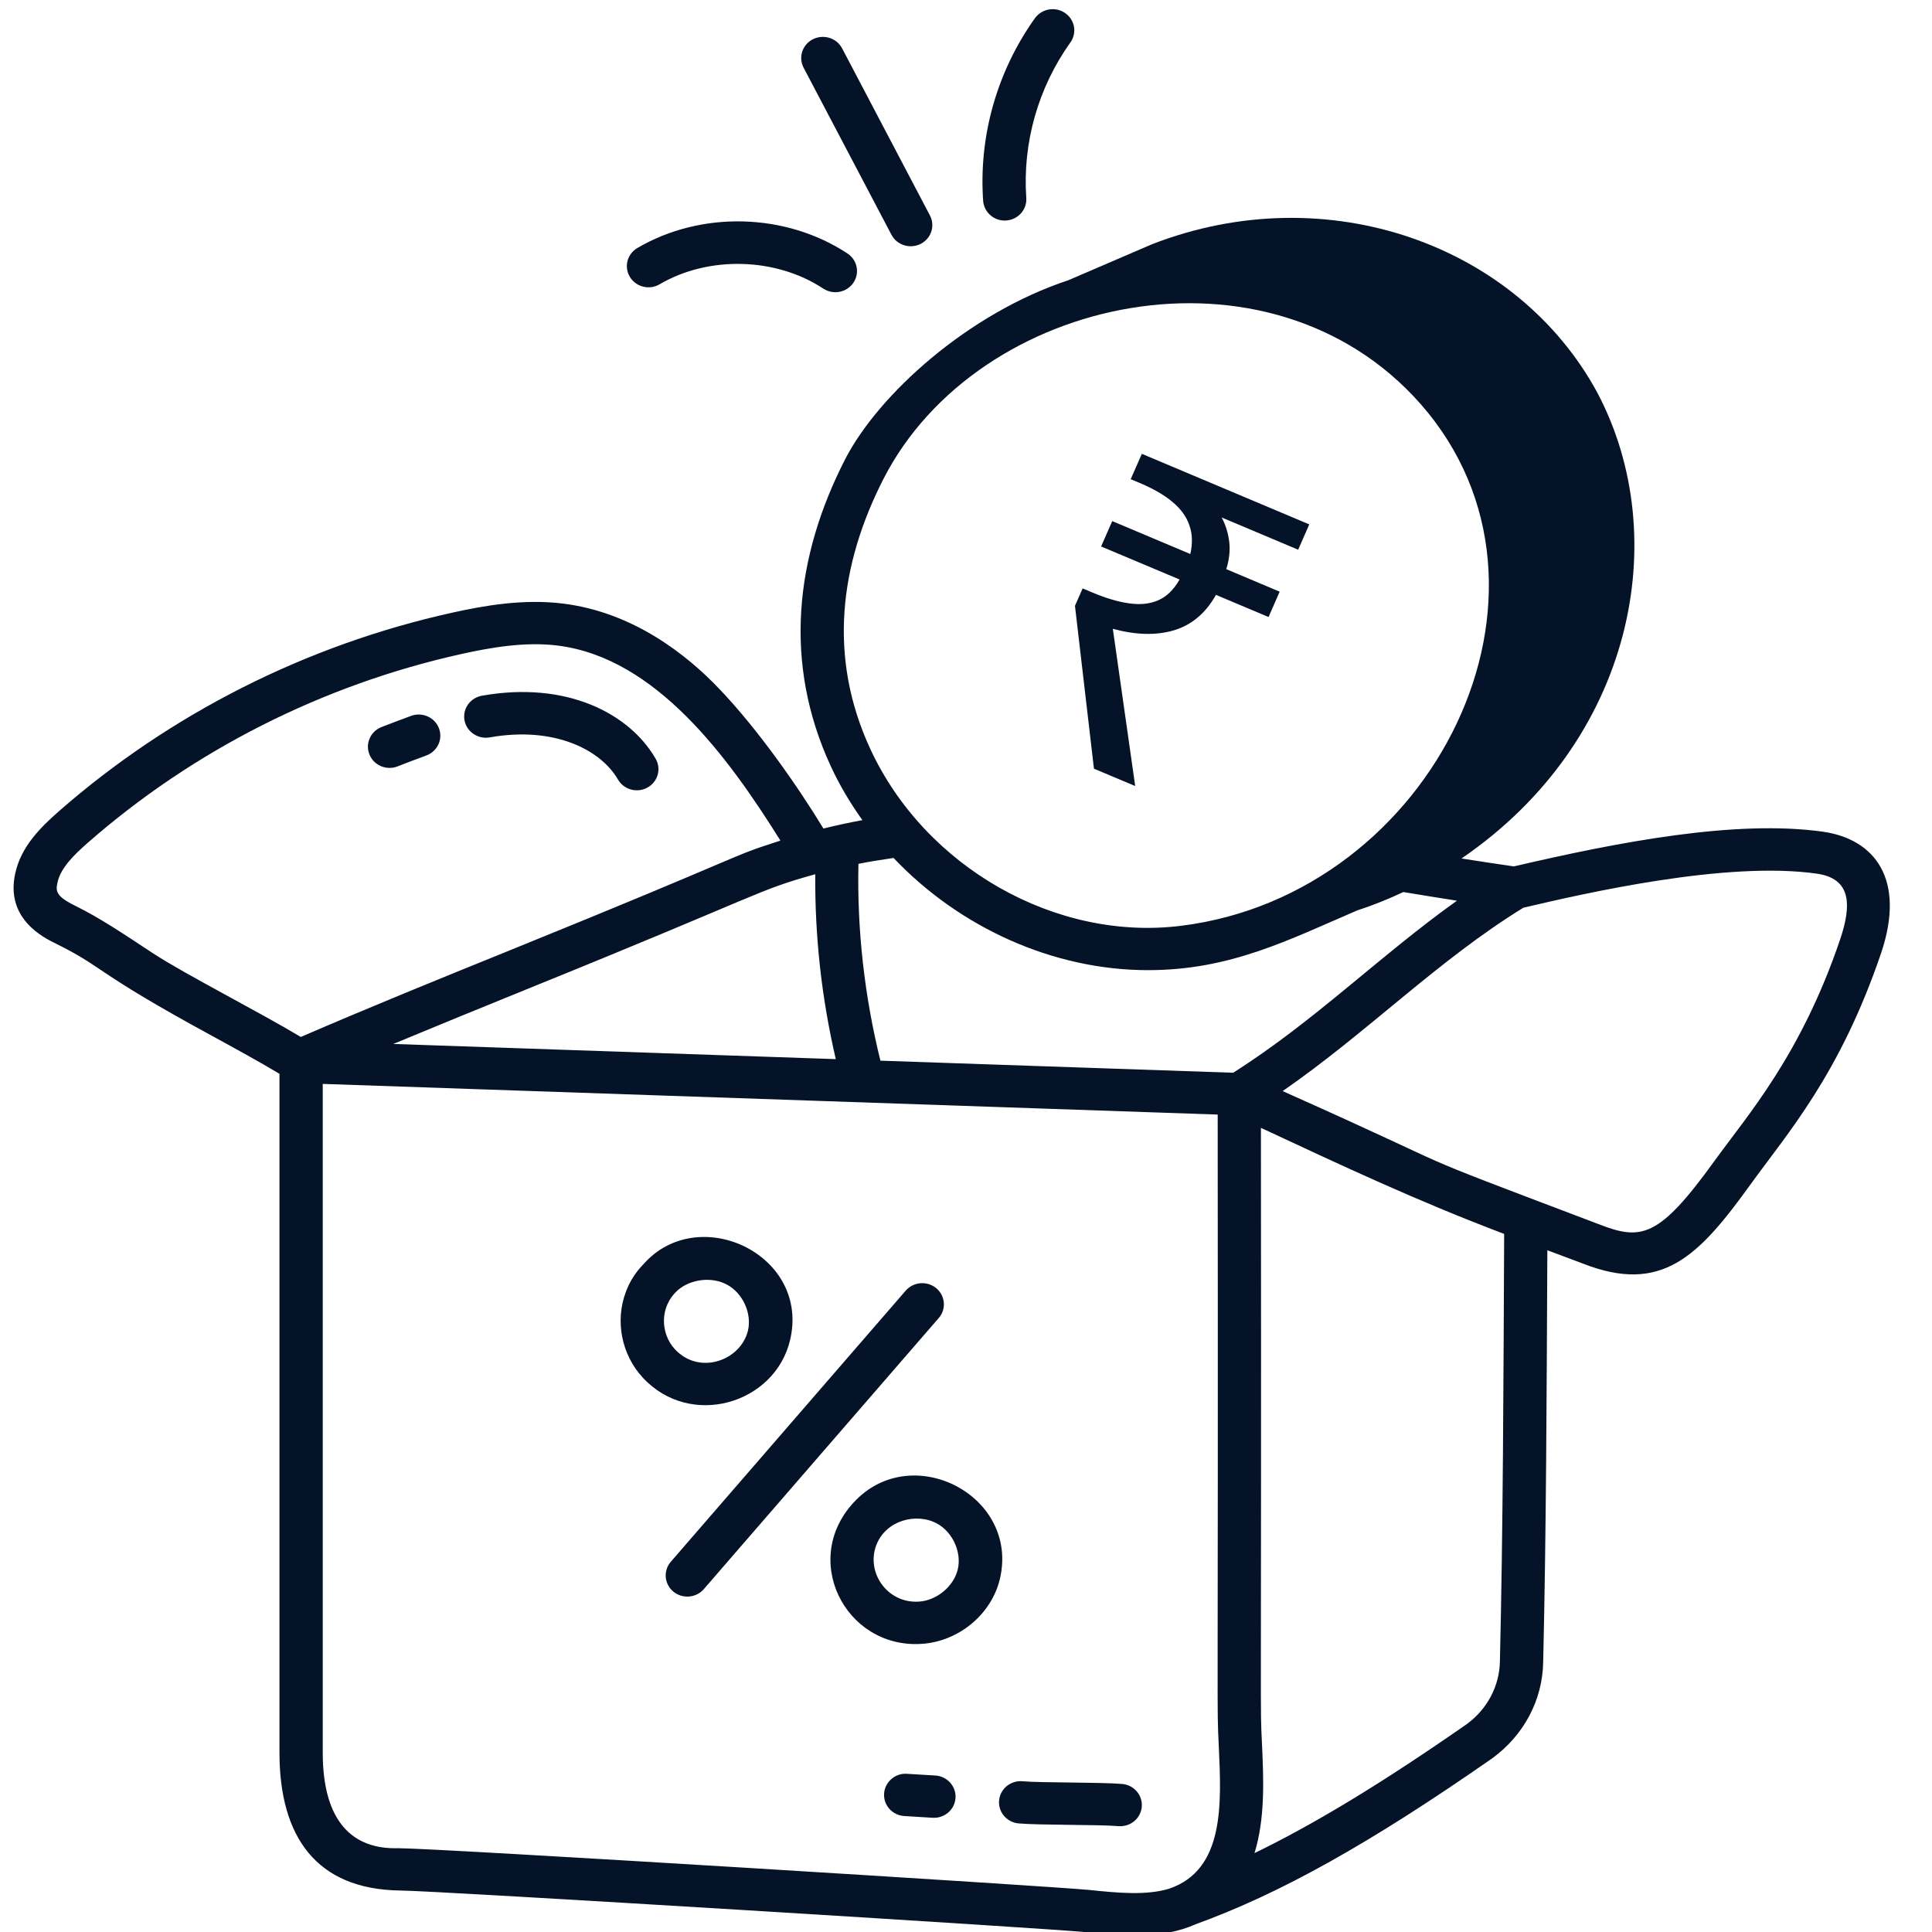 <svg width="40" height="40" viewBox="0 0 40 40" fill="none" xmlns="http://www.w3.org/2000/svg">
<g clip-path="url(#clip0_2356_43137)">
<g clip-path="url(#clip1_2356_43137)">
<path d="M5.786 22.232V36.286C5.786 38.022 6.545 39.118 8.283 39.141C8.967 39.141 21.724 39.926 22.454 40.001C23.219 40.08 24.042 40.157 24.753 39.84C26.509 39.203 28.367 38.165 30.891 36.407C31.55 35.928 31.936 35.2 31.95 34.412C32.013 31.744 32.022 28.817 32.036 25.885C32.111 25.913 31.765 25.784 32.769 26.16C34.397 26.798 35.158 26.025 36.229 24.541C37.01 23.457 38.091 22.252 38.949 19.725C39.457 18.209 38.82 17.375 37.746 17.22C35.934 16.964 33.499 17.435 31.342 17.938C30.983 17.886 30.621 17.83 30.259 17.774C33.825 15.338 34.648 11.126 33.077 8.141C31.422 5.07 27.479 3.647 23.85 5.057C23.79 5.083 22.012 5.848 22.121 5.801C20.042 6.487 18.186 8.17 17.498 9.508C16.459 11.534 16.211 13.725 17.202 15.867C17.384 16.261 17.606 16.631 17.855 16.98C17.581 17.03 17.312 17.089 17.048 17.154C16.53 16.302 15.708 15.116 14.889 14.259C14.218 13.555 13.112 12.678 11.661 12.497C10.845 12.395 10.037 12.535 9.356 12.686C6.339 13.355 3.525 14.777 1.219 16.796C0.848 17.123 0.44 17.518 0.316 18.079C0.107 19.02 0.897 19.409 1.157 19.537C2.171 20.037 1.911 20.097 4.358 21.429C4.862 21.704 5.373 21.984 5.786 22.232ZM16.879 18.1C16.869 19.39 17.012 20.672 17.304 21.928L8.143 21.614C9.048 21.238 9.959 20.865 10.857 20.501C15.916 18.452 15.628 18.449 16.879 18.1ZM22.547 39.129C21.831 39.056 9.062 38.265 8.239 38.265C7.314 38.291 6.682 37.733 6.682 36.286V22.441L25.211 23.076C25.223 36.428 25.188 35.146 25.234 36.164C25.289 37.354 25.353 38.711 24.208 39.103C23.732 39.248 23.134 39.19 22.547 39.129ZM30.365 35.698C28.637 36.901 27.238 37.752 25.973 38.367C26.194 37.65 26.162 36.854 26.129 36.124C26.084 35.187 26.118 36.36 26.106 23.351C27.795 24.138 29.325 24.859 31.142 25.547C31.128 28.575 31.119 31.688 31.054 34.391C31.054 34.391 31.054 34.392 31.054 34.391C31.054 34.392 31.054 34.393 31.054 34.394C31.045 34.91 30.791 35.388 30.365 35.698ZM37.616 18.088C38.33 18.19 38.339 18.734 38.098 19.45C37.284 21.849 36.184 23.084 35.497 24.035C34.348 25.627 33.986 25.693 33.096 25.344C28.576 23.63 30.785 24.477 26.556 22.59C28.322 21.367 29.756 19.892 31.54 18.793C32.847 18.487 35.742 17.822 37.616 18.088ZM18.298 9.902C20.253 6.101 26.283 4.818 29.41 8.362C32.801 12.216 29.685 18.516 24.458 19.167C21.859 19.495 19.15 17.951 18.018 15.505C17.14 13.607 17.379 11.694 18.298 9.902ZM23.769 20.086C25.471 20.086 26.674 19.462 28.109 18.845C28.43 18.743 28.744 18.614 29.055 18.469C29.425 18.529 29.796 18.591 30.164 18.648C28.553 19.799 27.206 21.15 25.531 22.21L18.228 21.96C17.898 20.626 17.743 19.258 17.773 17.885C18.01 17.837 18.254 17.799 18.5 17.763C19.869 19.206 21.806 20.086 23.769 20.086ZM1.559 18.754C1.149 18.552 1.151 18.447 1.192 18.265C1.259 17.959 1.55 17.684 1.817 17.449C4.009 15.529 6.685 14.177 9.554 13.54C10.158 13.407 10.866 13.281 11.548 13.366C13.585 13.621 15.085 15.687 16.158 17.404C15 17.775 15.717 17.583 10.515 19.692C9.092 20.268 7.627 20.864 6.228 21.469C5.319 20.925 3.855 20.184 3.166 19.736C2.579 19.349 2.081 19.011 1.559 18.754Z" fill="#051328"/>
<path d="M16.358 27.744C16.769 26 14.535 24.924 13.381 26.11C13.313 26.191 13.1 26.365 12.956 26.752C12.732 27.351 12.868 28.044 13.304 28.518C14.291 29.59 16.046 29.067 16.358 27.744ZM14.033 26.712C14.301 26.479 14.743 26.427 15.057 26.6C15.381 26.777 15.569 27.194 15.486 27.547C15.339 28.167 14.479 28.484 13.97 27.931C13.683 27.62 13.639 27.065 14.033 26.712ZM17.725 31.054C16.54 32.248 17.487 34.132 19.072 34.035C19.843 33.991 20.528 33.425 20.702 32.688C21.104 30.983 18.928 29.841 17.725 31.054ZM19.83 32.491C19.747 32.845 19.391 33.139 19.021 33.16C18.37 33.199 17.931 32.559 18.14 31.997C18.337 31.472 18.977 31.312 19.401 31.544C19.725 31.721 19.913 32.137 19.83 32.491ZM19.384 26.67C19.195 26.515 18.913 26.536 18.752 26.721L13.889 32.334C13.729 32.519 13.752 32.795 13.94 32.952C14.133 33.11 14.414 33.083 14.572 32.901L19.436 27.288C19.596 27.103 19.572 26.827 19.384 26.67ZM19.364 36.76L18.779 36.725C18.537 36.705 18.319 36.893 18.304 37.135C18.289 37.377 18.477 37.585 18.724 37.599L19.308 37.635C19.555 37.65 19.767 37.467 19.783 37.225C19.798 36.983 19.611 36.775 19.364 36.76ZM23.234 36.935C22.799 36.897 21.557 36.913 21.171 36.879C20.925 36.857 20.707 37.035 20.685 37.276C20.663 37.517 20.844 37.73 21.09 37.752C21.529 37.79 22.767 37.774 23.152 37.808C23.41 37.829 23.617 37.644 23.639 37.411C23.661 37.17 23.48 36.957 23.234 36.935ZM22.051 0.269C21.847 0.13 21.569 0.179 21.427 0.377C20.642 1.476 20.261 2.819 20.355 4.158C20.373 4.405 20.595 4.584 20.833 4.565C21.079 4.548 21.265 4.339 21.248 4.098C21.169 2.958 21.493 1.815 22.161 0.879C22.303 0.681 22.254 0.408 22.051 0.269ZM19.06 5.05C19.28 4.939 19.366 4.675 19.253 4.46L17.435 1.001C17.322 0.786 17.053 0.702 16.831 0.812C16.611 0.923 16.525 1.187 16.638 1.402L18.457 4.861C18.568 5.072 18.835 5.162 19.06 5.05ZM13.656 5.886C14.671 5.291 16.064 5.328 17.045 5.975C17.252 6.111 17.529 6.056 17.667 5.856C17.805 5.656 17.751 5.383 17.546 5.248C16.267 4.406 14.521 4.359 13.197 5.134C12.984 5.258 12.915 5.527 13.042 5.735C13.169 5.943 13.445 6.011 13.656 5.886ZM10.138 15.267C11.479 15.029 12.438 15.524 12.795 16.14C12.916 16.349 13.189 16.426 13.406 16.305C13.621 16.186 13.696 15.919 13.574 15.708C13.028 14.765 11.72 14.094 9.978 14.404C9.735 14.447 9.573 14.675 9.617 14.914C9.661 15.152 9.898 15.31 10.138 15.267ZM8.229 15.868C8.427 15.791 8.625 15.715 8.825 15.642C9.057 15.557 9.175 15.305 9.088 15.078C9.001 14.852 8.745 14.737 8.512 14.821C8.307 14.896 8.103 14.974 7.901 15.052C7.67 15.141 7.558 15.396 7.649 15.621C7.74 15.849 8.003 15.956 8.229 15.868Z" fill="#051328"/>
<path d="M22.649 15.915L22.256 12.543L22.415 12.182L22.599 12.26C22.895 12.385 23.155 12.462 23.38 12.492C23.611 12.525 23.812 12.503 23.985 12.426C24.157 12.35 24.303 12.207 24.422 11.998L22.797 11.314L23.028 10.789L24.644 11.47C24.694 11.252 24.688 11.055 24.626 10.88C24.566 10.699 24.449 10.537 24.275 10.392C24.106 10.249 23.879 10.118 23.594 9.998L23.41 9.921L23.641 9.396L27.107 10.857L26.877 11.381L25.294 10.714C25.377 10.872 25.429 11.04 25.45 11.217C25.471 11.395 25.451 11.584 25.389 11.784L26.494 12.25L26.264 12.775L25.175 12.316C24.961 12.698 24.667 12.944 24.295 13.053C23.931 13.158 23.513 13.147 23.04 13.019L23.503 16.274L22.649 15.915Z" fill="#051328"/>
</g>
</g>
<defs>
<clipPath id="clip0_2356_43137">
<rect width="40" height="40" fill="white"/>
</clipPath>
<clipPath id="clip1_2356_43137">
<rect width="40" height="40" fill="white"/>
</clipPath>
</defs>
</svg>
